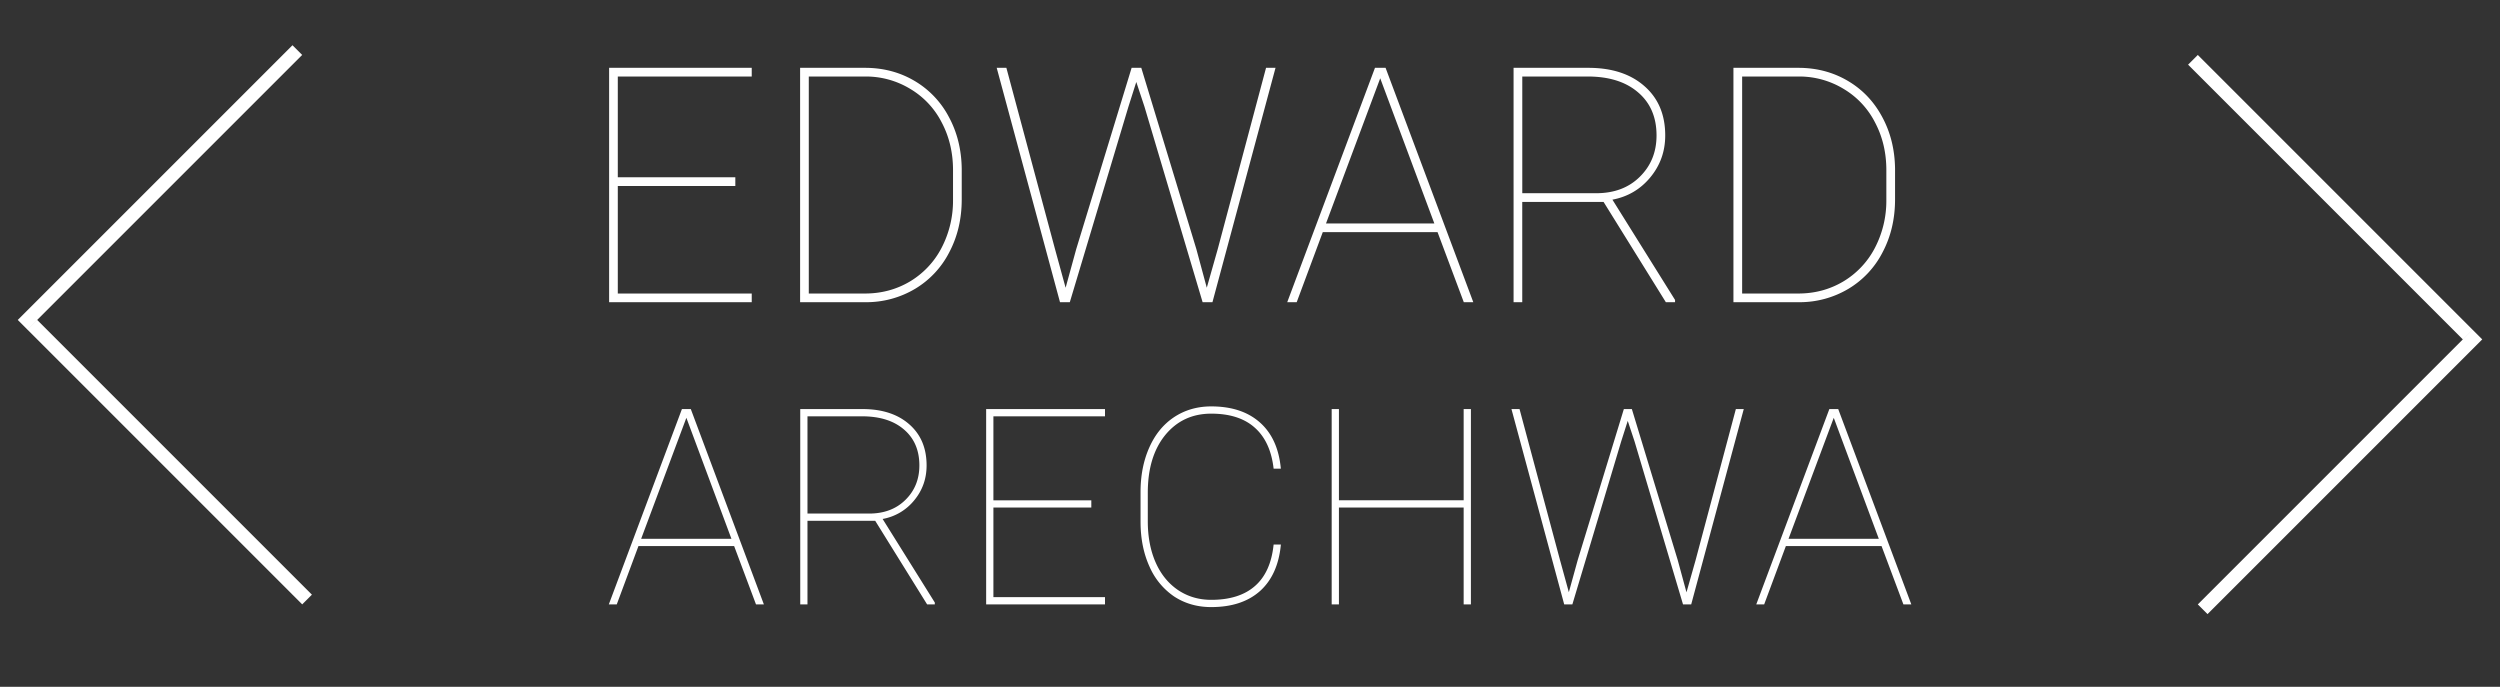 <svg width="91" height="25" fill="none" xmlns="http://www.w3.org/2000/svg"><rect width="100%" height="100%" fill="#333333" stroke="none"/><path d="M26.766 6.77h-4.278v3.914h4.875V11h-5.191V2.469h5.191v.316h-4.875v3.668h4.278v.317zM29.124 11V2.469h2.361c.66 0 1.258.156 1.793.469a3.3 3.3 0 011.26 1.318c.305.562.46 1.193.469 1.892v1.108c0 .71-.15 1.351-.451 1.922a3.295 3.295 0 01-1.248 1.336 3.465 3.465 0 01-1.793.486h-2.391zm.316-8.215v7.899h2.045c.598 0 1.14-.145 1.63-.434a3.07 3.07 0 001.153-1.219 3.708 3.708 0 00.422-1.74V6.195c0-.636-.136-1.215-.41-1.734a3.003 3.003 0 00-1.137-1.219 3.104 3.104 0 00-1.61-.457H29.44zm9.349 7.688l.386-1.407 2.016-6.597h.352l2.004 6.597.38 1.407.399-1.407 1.758-6.597h.345L44.133 11h-.358L41.66 3.887l-.299-.903-.287.903L38.941 11h-.357L36.28 2.469h.352l1.77 6.597.386 1.407zM52.327 8.45h-4.178L47.2 11h-.345l3.194-8.531h.386L53.628 11h-.346l-.955-2.549zm-4.06-.316h3.943L50.24 2.85l-1.974 5.285zM58.37 7.35h-2.96V11h-.316V2.469h2.719c.855 0 1.535.22 2.039.662.508.441.762 1.04.762 1.799 0 .582-.182 1.091-.545 1.529-.36.434-.819.703-1.377.809l2.28 3.65V11h-.335L58.37 7.35zm-2.96-.317h2.69c.656 0 1.186-.199 1.588-.597.406-.399.61-.9.61-1.506 0-.664-.225-1.188-.675-1.57-.445-.383-1.056-.575-1.834-.575h-2.378v4.248zM63.097 11V2.469h2.361c.66 0 1.258.156 1.793.469.535.312.956.751 1.26 1.318.305.562.461 1.193.469 1.892v1.108c0 .71-.15 1.351-.451 1.922a3.295 3.295 0 01-1.248 1.336 3.465 3.465 0 01-1.793.486h-2.39zm.317-8.215v7.899h2.044c.598 0 1.141-.145 1.63-.434a3.07 3.07 0 001.154-1.219 3.708 3.708 0 00.421-1.74V6.195c0-.636-.136-1.215-.41-1.734a3.002 3.002 0 00-1.136-1.219 3.104 3.104 0 00-1.612-.457h-2.092zM26.722 19.876H23.24L22.45 22h-.289l2.661-7.11h.323l2.66 7.11h-.287l-.796-2.124zm-3.384-.264h3.286l-1.64-4.404-1.646 4.404zm8.52-.654h-2.466V22h-.263v-7.11h2.265c.713 0 1.28.184 1.7.552.423.368.634.868.634 1.5 0 .484-.151.91-.454 1.274a1.91 1.91 0 01-1.147.674l1.9 3.042V22h-.28l-1.889-3.042zm-2.466-.264h2.242c.547 0 .987-.166 1.323-.498.338-.332.508-.75.508-1.255 0-.553-.188-.99-.562-1.308-.371-.32-.88-.479-1.528-.479h-1.983v3.54zm10.332-.22H36.16v3.262h4.062V22h-4.326v-7.11h4.326v.264H36.16v3.057h3.564v.264zm6.9 1.348c-.069.733-.321 1.296-.757 1.69-.437.39-1.029.586-1.778.586-.504 0-.952-.127-1.343-.381a2.539 2.539 0 01-.903-1.09c-.215-.471-.324-1.01-.327-1.615v-1.099c0-.605.106-1.146.317-1.621.212-.479.513-.848.904-1.108.394-.26.844-.391 1.352-.391.742 0 1.333.195 1.773.586.44.39.693.95.761 1.68h-.263c-.075-.655-.303-1.151-.684-1.49-.38-.342-.91-.512-1.587-.512-.69 0-1.248.26-1.675.78-.423.522-.634 1.22-.634 2.096v1.044c0 .56.094 1.057.283 1.49.189.43.459.765.81 1.006.355.24.76.361 1.216.361.68 0 1.211-.168 1.592-.503.384-.335.61-.838.679-1.509h.263zM53.541 22h-.264v-3.525h-4.54V22h-.264v-7.11h.264v3.32h4.54v-3.32h.264V22zm3.564-.44l.323-1.171 1.68-5.498h.292l1.67 5.498.318 1.172.332-1.172 1.465-5.498h.288L61.56 22h-.298l-1.763-5.928-.249-.752-.24.752L57.234 22h-.297l-1.92-7.11h.294l1.474 5.499.322 1.172zm11.382-1.684h-3.481L64.216 22h-.288l2.66-7.11h.323L69.572 22h-.288l-.796-2.124zm-3.384-.264h3.286l-1.64-4.404-1.646 4.404z" fill="#fff"/><path stroke="#fff" stroke-width=".5" d="M.823 11.823l10-10m.354 20l-10-10m89 .354l-10 10m-.354-20l10 10"/></svg>